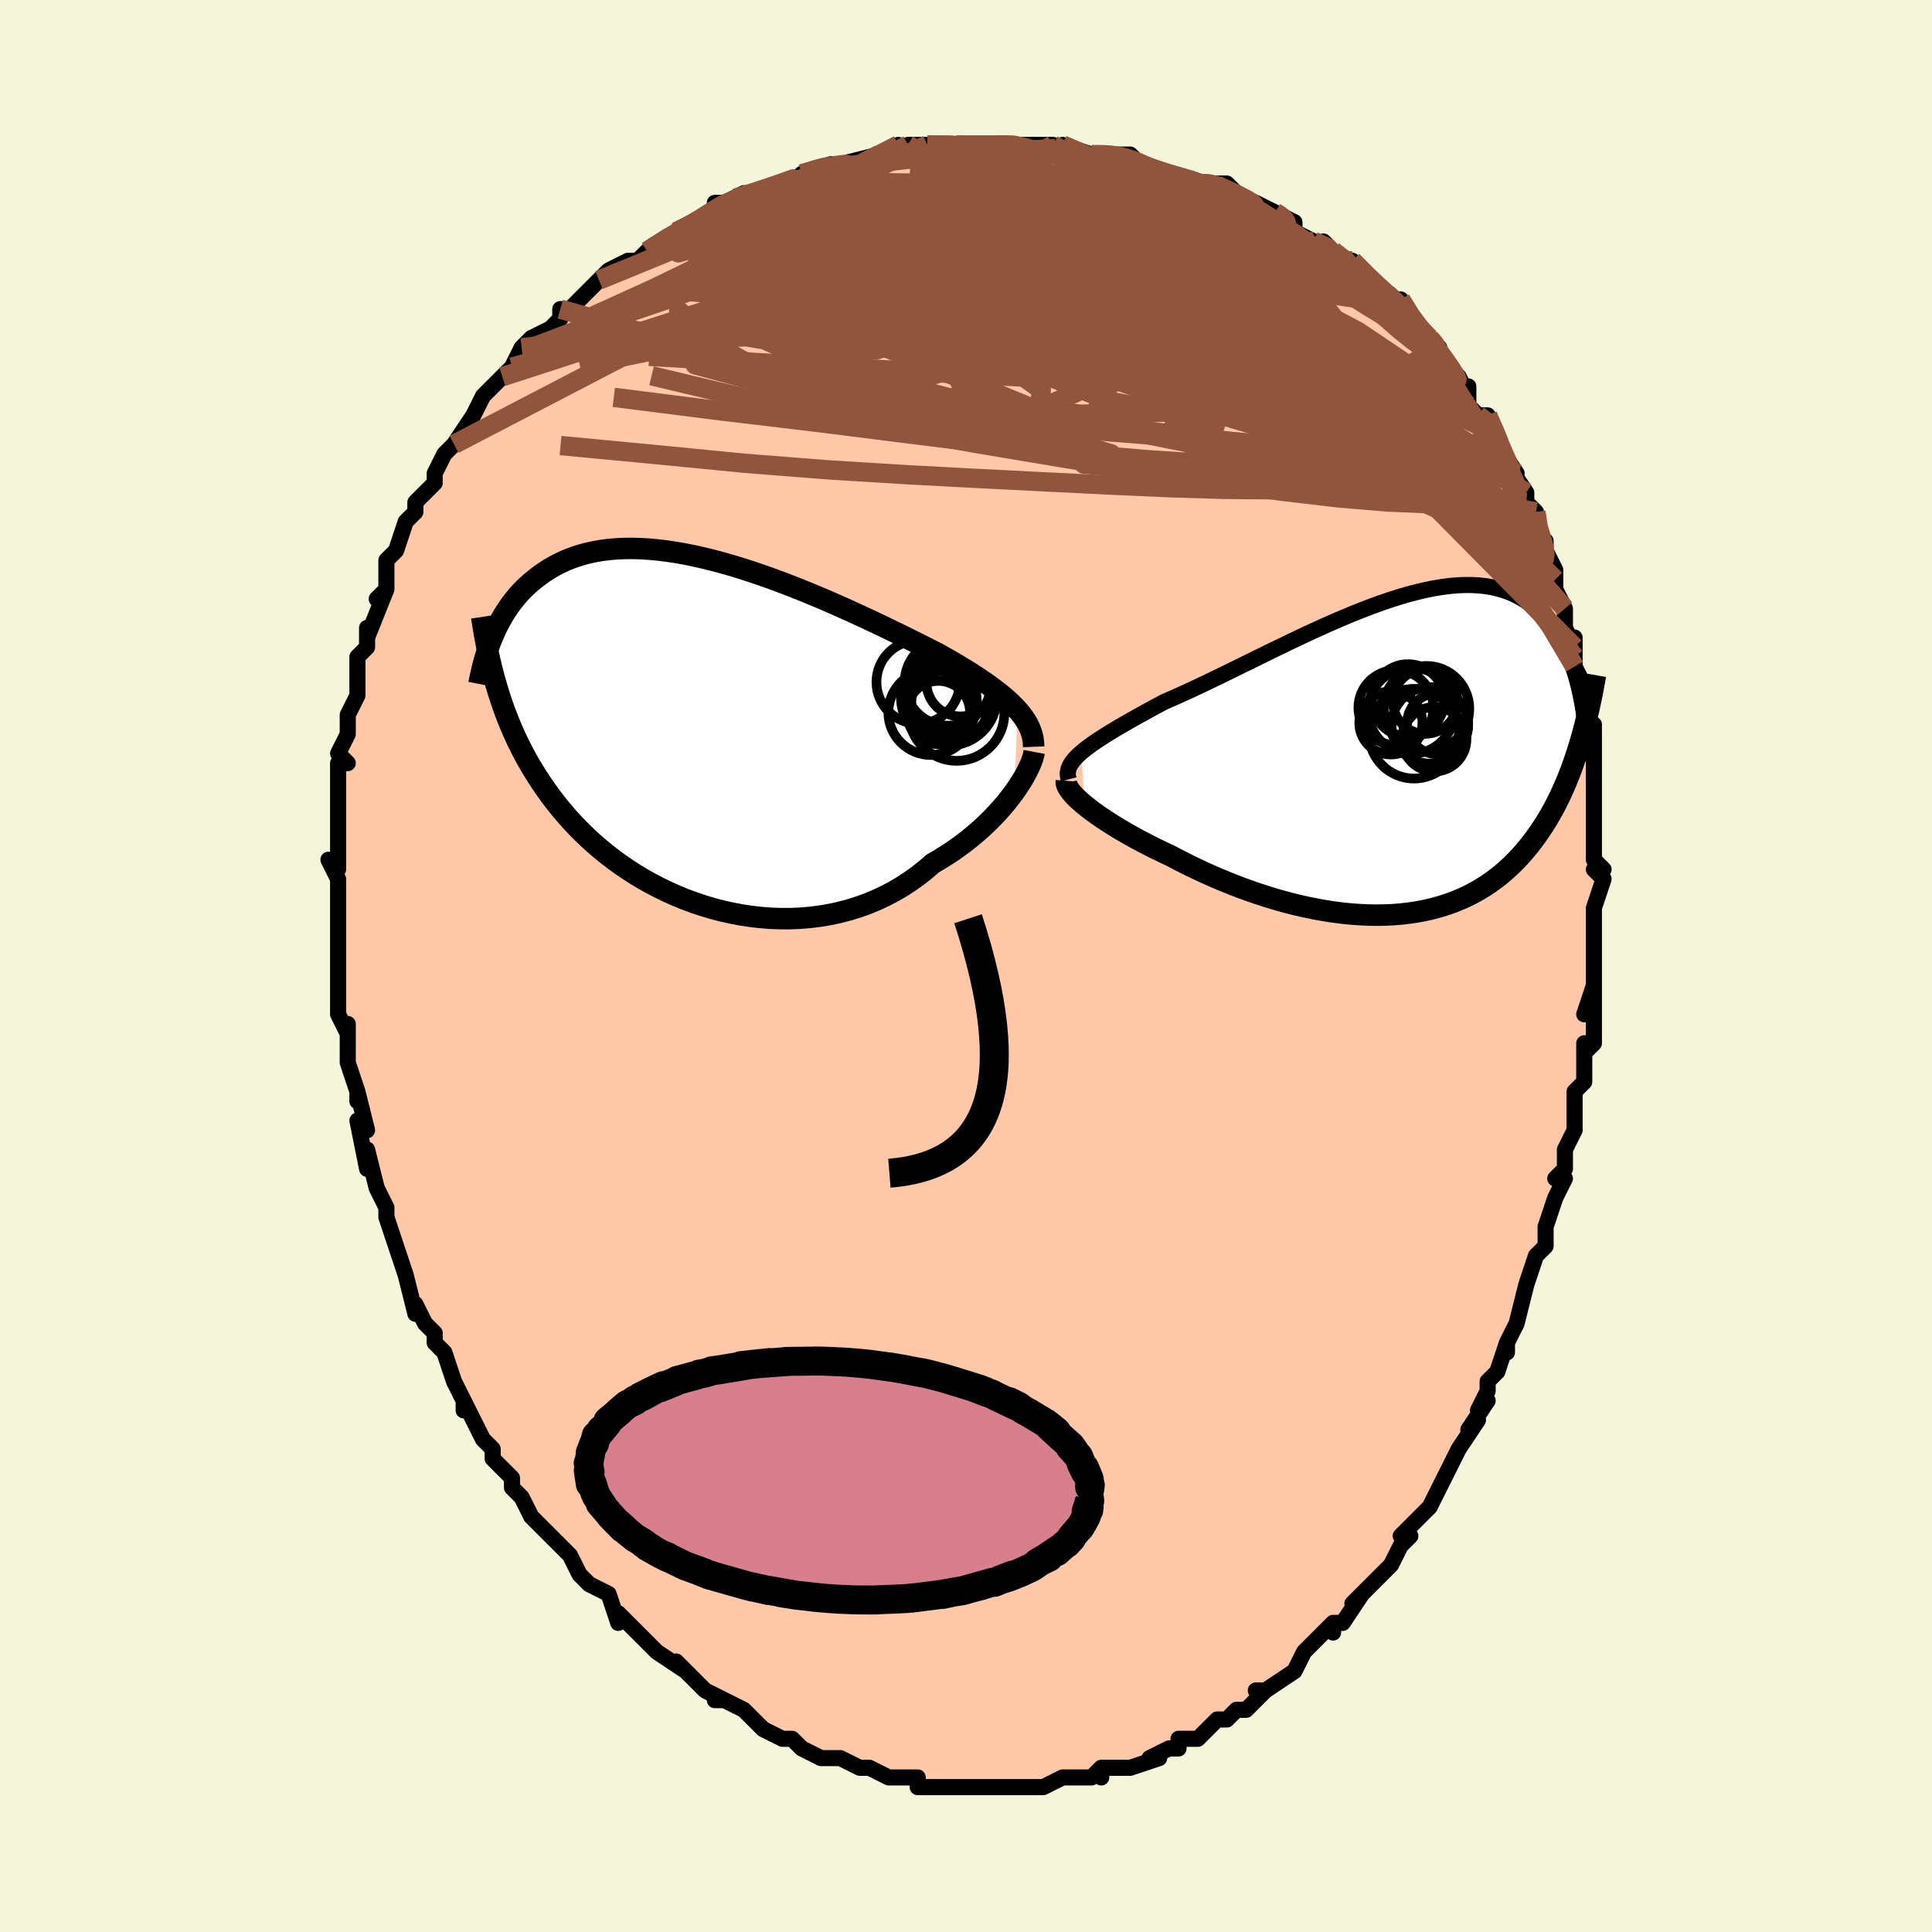 <svg viewBox="-100 -100 200 200" xmlns="http://www.w3.org/2000/svg" width="400" height="400" id="face-svg"><defs><clipPath id="leftEyeClipPath"><polyline points="32.532,-2.277,32.185,-2.647,31.808,-3.018,31.399,-3.39,30.962,-3.764,30.495,-4.14,30,-4.518,29.477,-4.899,28.927,-5.282,28.352,-5.668,27.751,-6.057,27.126,-6.449,26.478,-6.844,25.807,-7.24,25.114,-7.639,24.401,-8.04,23.668,-8.414,22.899,-8.804,22.096,-9.207,21.26,-9.624,20.393,-10.052,19.496,-10.489,18.573,-10.935,17.625,-11.386,16.654,-11.842,15.663,-12.299,14.654,-12.756,13.629,-13.211,12.592,-13.662,11.544,-14.105,10.488,-14.54,9.426,-14.965,8.362,-15.376,7.296,-15.773,6.233,-16.154,5.173,-16.516,4.119,-16.859,3.073,-17.18,2.037,-17.478,1.014,-17.752,0.005,-18,-0.989,-18.223,-1.966,-18.418,-2.923,-18.585,-3.86,-18.723,-4.776,-18.833,-5.669,-18.913,-6.538,-18.964,-7.383,-18.985,-8.203,-18.976,-8.997,-18.939,-9.764,-18.873,-10.504,-18.779,-11.218,-18.657,-11.905,-18.509,-12.565,-18.336,-13.198,-18.138,-13.805,-17.917,-14.385,-17.675,-14.941,-17.412,-15.472,-17.131,-15.979,-16.833,-16.463,-16.52,-16.926,-16.194,-17.369,-15.857,-17.792,-15.511,-18.196,-15.155,-18.581,-14.785,-18.948,-14.402,-19.296,-14.008,-19.626,-13.604,-19.94,-13.189,-20.236,-12.766,-20.517,-12.335,-20.782,-11.897,-21.031,-11.452,-21.266,-11.002,-21.487,-10.547,-21.694,-10.089,-21.888,-9.627,-21.406,-4.762,-21.195,-4.064,-20.971,-3.369,-20.735,-2.678,-20.485,-1.99,-20.222,-1.305,-19.945,-0.624,-19.653,0.053,-19.346,0.727,-19.023,1.396,-18.685,2.061,-18.331,2.722,-17.96,3.378,-17.571,4.029,-17.166,4.675,-16.743,5.318,-16.302,5.958,-15.843,6.595,-15.363,7.229,-14.863,7.858,-14.341,8.483,-13.796,9.101,-13.229,9.714,-12.638,10.318,-12.023,10.914,-11.384,11.501,-10.72,12.077,-10.032,12.641,-9.32,13.192,-8.584,13.728,-7.824,14.249,-7.04,14.753,-6.233,15.238,-5.403,15.704,-4.552,16.148,-3.68,16.57,-2.788,16.967,-1.878,17.339,-0.949,17.684,-0.005,18,0.955,18.287,1.929,18.542,2.914,18.764,3.91,18.953,4.915,19.106,5.926,19.222,6.943,19.301,7.962,19.341,8.983,19.341,10.003,19.3,11.019,19.217,12.031,19.093,13.035,18.926,14.03,18.715,15.014,18.461,15.983,18.164,16.937,17.824,17.873,17.44,18.789,17.014,19.684,16.546,20.554,16.038,21.399,15.491,22.217,14.906,23.006,14.285,23.764,13.63,24.48,13.213,25.178,12.778,25.857,12.328,26.516,11.863,27.155,11.385,27.772,10.894,28.366,10.393,28.937,9.884,29.483,9.367,30.004,8.845,30.499,8.32,30.967,7.794,31.408,7.269,31.82,6.748,32.202,6.233"></polyline></clipPath><clipPath id="rightEyeClipPath"><polyline points="-32.654,-0.337,-32.297,-0.633,-31.903,-0.934,-31.475,-1.243,-31.013,-1.559,-30.519,-1.882,-29.994,-2.214,-29.439,-2.554,-28.856,-2.902,-28.247,-3.258,-27.611,-3.622,-26.951,-3.994,-26.269,-4.374,-25.564,-4.761,-24.839,-5.156,-24.094,-5.556,-23.279,-5.909,-22.435,-6.286,-21.561,-6.684,-20.662,-7.103,-19.739,-7.541,-18.793,-7.996,-17.828,-8.464,-16.846,-8.945,-15.848,-9.435,-14.837,-9.933,-13.816,-10.434,-12.787,-10.938,-11.752,-11.44,-10.714,-11.938,-9.674,-12.43,-8.635,-12.913,-7.6,-13.384,-6.569,-13.841,-5.546,-14.281,-4.532,-14.703,-3.529,-15.104,-2.539,-15.481,-1.564,-15.833,-0.605,-16.159,0.337,-16.456,1.259,-16.723,2.161,-16.959,3.041,-17.163,3.899,-17.333,4.734,-17.469,5.544,-17.57,6.328,-17.637,7.088,-17.668,7.821,-17.663,8.527,-17.623,9.207,-17.549,9.86,-17.44,10.486,-17.297,11.085,-17.121,11.658,-16.913,12.204,-16.675,12.725,-16.407,13.221,-16.112,13.692,-15.79,14.14,-15.444,14.565,-15.076,14.968,-14.688,15.35,-14.281,15.713,-13.859,16.058,-13.424,16.384,-12.974,16.693,-12.504,16.983,-12.018,17.256,-11.514,17.512,-10.995,17.751,-10.461,17.975,-9.914,18.183,-9.355,18.376,-8.783,18.554,-8.202,18.719,-7.61,18.869,-7.01,19.007,-6.402,19.132,-5.788,18.911,-1.109,18.696,-0.418,18.471,0.265,18.236,0.941,17.99,1.609,17.733,2.268,17.465,2.918,17.185,3.559,16.892,4.19,16.588,4.811,16.27,5.421,15.94,6.02,15.596,6.607,15.239,7.182,14.868,7.744,14.483,8.296,14.083,8.839,13.667,9.372,13.235,9.894,12.786,10.403,12.319,10.899,11.833,11.38,11.329,11.845,10.805,12.293,10.262,12.724,9.698,13.135,9.113,13.526,8.508,13.897,7.883,14.246,7.236,14.572,6.569,14.875,5.88,15.154,5.171,15.408,4.442,15.637,3.693,15.84,2.924,16.017,2.136,16.168,1.33,16.291,0.505,16.387,-0.337,16.456,-1.195,16.497,-2.068,16.511,-2.956,16.497,-3.858,16.456,-4.772,16.388,-5.697,16.293,-6.632,16.172,-7.576,16.024,-8.527,15.851,-9.484,15.653,-10.446,15.431,-11.41,15.186,-12.375,14.918,-13.34,14.628,-14.302,14.318,-15.261,13.989,-16.214,13.641,-17.159,13.276,-18.095,12.895,-19.02,12.5,-19.932,12.092,-20.829,11.673,-21.709,11.244,-22.571,10.807,-23.413,10.363,-24.147,10.02,-24.868,9.672,-25.572,9.32,-26.259,8.965,-26.928,8.607,-27.577,8.249,-28.205,7.89,-28.811,7.532,-29.393,7.175,-29.949,6.821,-30.479,6.471,-30.981,6.125,-31.453,5.785,-31.893,5.452,-32.301,5.127"></polyline></clipPath><filter id="fuzzy"><feTurbulence id="turbulence" baseFrequency="0.05" numOctaves="3" type="noise" result="noise"></feTurbulence><feDisplacementMap in="SourceGraphic" in2="noise" scale="2"></feDisplacementMap></filter><linearGradient id="rainbowGradient" x1="0%" y1="0%" x2="100%" y2="0%"><stop offset="0%" style="stop-color: rgb(185, 55, 55);  stop-opacity: 1"></stop><stop offset="50%" style="stop-color: rgb(64, 224, 208);  stop-opacity: 1"></stop><stop offset="100%" style="stop-color: rgb(233, 236, 239);  stop-opacity: 1"></stop></linearGradient></defs><title>That&#39;s an ugly face</title><desc>CREATED BY XUAN TANG, MORE INFO AT TXSTC55.GITHUB.IO</desc><rect x="-100" y="-100" width="100%" height="100%" opacity="1" fill="rgb(245, 245, 220)"></rect><polyline id="faceContour" points="65,-1,65,3,64,5,65,2,65,6,65,8,64,9,64,8,64,12,63,13,63,13,63,14,63,15,63,17,62,19,62,21,61,22,62,22,61,24,60,27,60,28,60,28,60,29,59,30,58,33,58,33,57,37,56,39,56,39,56,40,56,39,55,42,54,43,54,44,53,46,54,45,52,48,53,47,51,50,51,50,50,52,49,54,49,54,48,56,48,56,46,58,46,58,45,59,46,59,45,60,44,62,41,65,42,64,40,66,41,65,39,68,38,68,38,69,38,68,36,70,36,70,35,71,35,71,34,73,34,73,31,75,30,75,31,75,29,77,28,77,27,78,26,78,25,79,25,79,24,80,22,80,22,81,21,81,21,81,19,82,20,82,17,83,17,83,16,83,14,83,14,84,14,83,13,84,12,84,10,84,10,84,8,85,7,85,8,85,6,85,4,85,3,85,3,85,3,85,2,85,-1,85,0,85,-2,85,-1,85,-5,85,-5,84,-5,84,-7,84,-6,84,-7,84,-8,84,-10,83,-11,83,-11,83,-13,82,-15,82,-15,82,-17,81,-17,81,-18,80,-18,80,-19,80,-21,79,-21,79,-22,78,-23,77,-25,76,-26,76,-25,76,-27,75,-28,74,-29,73,-30,72,-29,73,-32,71,-32,71,-33,70,-34,69,-35,68,-35,68,-36,67,-36,68,-37,65,-39,64,-39,64,-39,64,-40,63,-41,61,-42,60,-43,59,-43,59,-44,58,-45,57,-46,55,-46,55,-47,54,-47,53,-48,52,-49,51,-49,50,-50,49,-51,47,-52,45,-52,46,-52,45,-52,45,-53,43,-54,40,-54,40,-55,39,-55,38,-56,37,-57,35,-57,36,-58,32,-58,32,-59,29,-59,29,-59,29,-60,26,-60,25,-60,25,-61,23,-61,23,-62,19,-62,21,-63,16,-62,17,-63,13,-63,14,-63,13,-64,10,-64,9,-64,10,-64,6,-64,7,-65,5,-65,3,-65,2,-65,2,-65,1,-65,-3,-65,-3,-65,-3,-65,-4,-65,-7,-65,-9,-65,-9,-66,-11,-65,-10,-65,-14,-65,-15,-65,-14,-65,-16,-65,-18,-65,-18,-65,-21,-64,-21,-65,-22,-64,-24,-64,-25,-64,-26,-63,-28,-63,-30,-63,-30,-63,-32,-62,-33,-62,-34,-62,-35,-62,-34,-60,-39,-61,-38,-60,-39,-60,-41,-60,-41,-60,-42,-59,-43,-58,-46,-58,-46,-57,-47,-57,-48,-55,-50,-55,-51,-54,-53,-54,-53,-53,-54,-52,-55,-53,-54,-51,-57,-51,-57,-51,-57,-50,-59,-48,-61,-48,-61,-47,-62,-46,-64,-45,-65,-45,-64,-45,-65,-43,-66,-42,-67,-42,-68,-41,-68,-39,-70,-39,-70,-38,-71,-37,-72,-35,-73,-34,-73,-33,-74,-33,-74,-33,-74,-30,-76,-30,-76,-28,-77,-28,-77,-26,-78,-26,-79,-25,-79,-25,-79,-23,-80,-22,-80,-21,-80,-18,-81,-17,-82,-17,-82,-17,-82,-14,-83,-14,-83,-12,-83,-13,-83,-9,-84,-8,-84,-7,-85,-7,-84,-4,-85,-6,-85,-4,-85,-1,-85,-1,-85,1,-85,1,-85,3,-85,3,-85,4,-85,5,-85,6,-85,7,-85,9,-85,12,-84,10,-85,13,-84,15,-84,14,-84,16,-84,17,-84,18,-83,18,-83,21,-82,21,-82,21,-82,25,-81,24,-81,26,-81,25,-81,27,-81,29,-79,30,-79,32,-78,32,-78,34,-77,34,-77,34,-76,36,-75,38,-74,37,-75,38,-74,39,-73,40,-73,40,-73,43,-70,42,-71,44,-69,45,-69,46,-67,48,-65,46,-67,48,-65,49,-64,48,-65,50,-62,51,-61,52,-59,52,-60,52,-58,53,-57,54,-57,55,-55,56,-52,55,-54,57,-51,56,-52,58,-49,58,-47,58,-48,59,-47,59,-45,60,-44,60,-43,61,-41,61,-40,61,-40,61,-39,62,-37,62,-35,63,-33,63,-34,63,-32,63,-31,64,-29,64,-26,64,-25,64,-25,65,-25,65,-20,65,-23,65,-20,65,-18,65,-16,65,-16,65,-15,65,-11,66,-10,65,-10,66,-9,65,-6,65,-6,65,-2,65,-2,65,-1,65,-1,65,3" fill="#ffc9a9" stroke="black" stroke-width="1.667" stroke-linejoin="round" filter="url(#fuzzy)"></polyline><g transform="translate(44.592 -21.774)"><polyline id="rightCountour" points="-32.654,-0.337,-32.297,-0.633,-31.903,-0.934,-31.475,-1.243,-31.013,-1.559,-30.519,-1.882,-29.994,-2.214,-29.439,-2.554,-28.856,-2.902,-28.247,-3.258,-27.611,-3.622,-26.951,-3.994,-26.269,-4.374,-25.564,-4.761,-24.839,-5.156,-24.094,-5.556,-23.279,-5.909,-22.435,-6.286,-21.561,-6.684,-20.662,-7.103,-19.739,-7.541,-18.793,-7.996,-17.828,-8.464,-16.846,-8.945,-15.848,-9.435,-14.837,-9.933,-13.816,-10.434,-12.787,-10.938,-11.752,-11.44,-10.714,-11.938,-9.674,-12.43,-8.635,-12.913,-7.6,-13.384,-6.569,-13.841,-5.546,-14.281,-4.532,-14.703,-3.529,-15.104,-2.539,-15.481,-1.564,-15.833,-0.605,-16.159,0.337,-16.456,1.259,-16.723,2.161,-16.959,3.041,-17.163,3.899,-17.333,4.734,-17.469,5.544,-17.57,6.328,-17.637,7.088,-17.668,7.821,-17.663,8.527,-17.623,9.207,-17.549,9.86,-17.44,10.486,-17.297,11.085,-17.121,11.658,-16.913,12.204,-16.675,12.725,-16.407,13.221,-16.112,13.692,-15.79,14.14,-15.444,14.565,-15.076,14.968,-14.688,15.35,-14.281,15.713,-13.859,16.058,-13.424,16.384,-12.974,16.693,-12.504,16.983,-12.018,17.256,-11.514,17.512,-10.995,17.751,-10.461,17.975,-9.914,18.183,-9.355,18.376,-8.783,18.554,-8.202,18.719,-7.61,18.869,-7.01,19.007,-6.402,19.132,-5.788,18.911,-1.109,18.696,-0.418,18.471,0.265,18.236,0.941,17.99,1.609,17.733,2.268,17.465,2.918,17.185,3.559,16.892,4.19,16.588,4.811,16.27,5.421,15.94,6.02,15.596,6.607,15.239,7.182,14.868,7.744,14.483,8.296,14.083,8.839,13.667,9.372,13.235,9.894,12.786,10.403,12.319,10.899,11.833,11.38,11.329,11.845,10.805,12.293,10.262,12.724,9.698,13.135,9.113,13.526,8.508,13.897,7.883,14.246,7.236,14.572,6.569,14.875,5.88,15.154,5.171,15.408,4.442,15.637,3.693,15.84,2.924,16.017,2.136,16.168,1.33,16.291,0.505,16.387,-0.337,16.456,-1.195,16.497,-2.068,16.511,-2.956,16.497,-3.858,16.456,-4.772,16.388,-5.697,16.293,-6.632,16.172,-7.576,16.024,-8.527,15.851,-9.484,15.653,-10.446,15.431,-11.41,15.186,-12.375,14.918,-13.34,14.628,-14.302,14.318,-15.261,13.989,-16.214,13.641,-17.159,13.276,-18.095,12.895,-19.02,12.5,-19.932,12.092,-20.829,11.673,-21.709,11.244,-22.571,10.807,-23.413,10.363,-24.147,10.02,-24.868,9.672,-25.572,9.32,-26.259,8.965,-26.928,8.607,-27.577,8.249,-28.205,7.89,-28.811,7.532,-29.393,7.175,-29.949,6.821,-30.479,6.471,-30.981,6.125,-31.453,5.785,-31.893,5.452,-32.301,5.127" fill="white" stroke="white" stroke-width="0" stroke-linejoin="round" filter="url(#fuzzy)"></polyline></g><g transform="translate(-27.203 -24.244)"><polyline id="leftCountour" points="32.532,-2.277,32.185,-2.647,31.808,-3.018,31.399,-3.39,30.962,-3.764,30.495,-4.14,30,-4.518,29.477,-4.899,28.927,-5.282,28.352,-5.668,27.751,-6.057,27.126,-6.449,26.478,-6.844,25.807,-7.24,25.114,-7.639,24.401,-8.04,23.668,-8.414,22.899,-8.804,22.096,-9.207,21.26,-9.624,20.393,-10.052,19.496,-10.489,18.573,-10.935,17.625,-11.386,16.654,-11.842,15.663,-12.299,14.654,-12.756,13.629,-13.211,12.592,-13.662,11.544,-14.105,10.488,-14.54,9.426,-14.965,8.362,-15.376,7.296,-15.773,6.233,-16.154,5.173,-16.516,4.119,-16.859,3.073,-17.18,2.037,-17.478,1.014,-17.752,0.005,-18,-0.989,-18.223,-1.966,-18.418,-2.923,-18.585,-3.86,-18.723,-4.776,-18.833,-5.669,-18.913,-6.538,-18.964,-7.383,-18.985,-8.203,-18.976,-8.997,-18.939,-9.764,-18.873,-10.504,-18.779,-11.218,-18.657,-11.905,-18.509,-12.565,-18.336,-13.198,-18.138,-13.805,-17.917,-14.385,-17.675,-14.941,-17.412,-15.472,-17.131,-15.979,-16.833,-16.463,-16.52,-16.926,-16.194,-17.369,-15.857,-17.792,-15.511,-18.196,-15.155,-18.581,-14.785,-18.948,-14.402,-19.296,-14.008,-19.626,-13.604,-19.94,-13.189,-20.236,-12.766,-20.517,-12.335,-20.782,-11.897,-21.031,-11.452,-21.266,-11.002,-21.487,-10.547,-21.694,-10.089,-21.888,-9.627,-21.406,-4.762,-21.195,-4.064,-20.971,-3.369,-20.735,-2.678,-20.485,-1.99,-20.222,-1.305,-19.945,-0.624,-19.653,0.053,-19.346,0.727,-19.023,1.396,-18.685,2.061,-18.331,2.722,-17.96,3.378,-17.571,4.029,-17.166,4.675,-16.743,5.318,-16.302,5.958,-15.843,6.595,-15.363,7.229,-14.863,7.858,-14.341,8.483,-13.796,9.101,-13.229,9.714,-12.638,10.318,-12.023,10.914,-11.384,11.501,-10.72,12.077,-10.032,12.641,-9.32,13.192,-8.584,13.728,-7.824,14.249,-7.04,14.753,-6.233,15.238,-5.403,15.704,-4.552,16.148,-3.68,16.57,-2.788,16.967,-1.878,17.339,-0.949,17.684,-0.005,18,0.955,18.287,1.929,18.542,2.914,18.764,3.91,18.953,4.915,19.106,5.926,19.222,6.943,19.301,7.962,19.341,8.983,19.341,10.003,19.3,11.019,19.217,12.031,19.093,13.035,18.926,14.03,18.715,15.014,18.461,15.983,18.164,16.937,17.824,17.873,17.44,18.789,17.014,19.684,16.546,20.554,16.038,21.399,15.491,22.217,14.906,23.006,14.285,23.764,13.63,24.48,13.213,25.178,12.778,25.857,12.328,26.516,11.863,27.155,11.385,27.772,10.894,28.366,10.393,28.937,9.884,29.483,9.367,30.004,8.845,30.499,8.32,30.967,7.794,31.408,7.269,31.82,6.748,32.202,6.233" fill="white" stroke="white" stroke-width="0" stroke-linejoin="round" filter="url(#fuzzy)"></polyline></g><g transform="translate(44.592 -21.774)"><polyline id="rightUpper" points="-33.96,2.453,-34.034,2.169,-34.059,1.89,-34.037,1.615,-33.969,1.341,-33.855,1.068,-33.697,0.793,-33.497,0.516,-33.256,0.236,-32.974,-0.048,-32.654,-0.337,-32.297,-0.633,-31.903,-0.934,-31.475,-1.243,-31.013,-1.559,-30.519,-1.882,-29.994,-2.214,-29.439,-2.554,-28.856,-2.902,-28.247,-3.258,-27.611,-3.622,-26.951,-3.994,-26.269,-4.374,-25.564,-4.761,-24.839,-5.156,-24.094,-5.556,-23.279,-5.909,-22.435,-6.286,-21.561,-6.684,-20.662,-7.103,-19.739,-7.541,-18.793,-7.996,-17.828,-8.464,-16.846,-8.945,-15.848,-9.435,-14.837,-9.933,-13.816,-10.434,-12.787,-10.938,-11.752,-11.44,-10.714,-11.938,-9.674,-12.43,-8.635,-12.913,-7.6,-13.384,-6.569,-13.841,-5.546,-14.281,-4.532,-14.703,-3.529,-15.104,-2.539,-15.481,-1.564,-15.833,-0.605,-16.159,0.337,-16.456,1.259,-16.723,2.161,-16.959,3.041,-17.163,3.899,-17.333,4.734,-17.469,5.544,-17.57,6.328,-17.637,7.088,-17.668,7.821,-17.663,8.527,-17.623,9.207,-17.549,9.86,-17.44,10.486,-17.297,11.085,-17.121,11.658,-16.913,12.204,-16.675,12.725,-16.407,13.221,-16.112,13.692,-15.79,14.14,-15.444,14.565,-15.076,14.968,-14.688,15.35,-14.281,15.713,-13.859,16.058,-13.424,16.384,-12.974,16.693,-12.504,16.983,-12.018,17.256,-11.514,17.512,-10.995,17.751,-10.461,17.975,-9.914,18.183,-9.355,18.376,-8.783,18.554,-8.202,18.719,-7.61,18.869,-7.01,19.007,-6.402,19.132,-5.788,19.245,-5.167,19.347,-4.54,19.437,-3.91,19.517,-3.275,19.586,-2.637,19.645,-1.996,19.695,-1.353,19.735,-0.708,19.767,-0.062,19.79,0.585" fill="none" stroke="black" stroke-width="1.667" stroke-linejoin="round" filter="url(#fuzzy)"></polyline><polyline id="rightLower" points="-34.2,2.603,-34.214,2.775,-34.179,2.969,-34.095,3.183,-33.964,3.416,-33.789,3.666,-33.57,3.932,-33.311,4.212,-33.011,4.506,-32.674,4.811,-32.301,5.127,-31.893,5.452,-31.453,5.785,-30.981,6.125,-30.479,6.471,-29.949,6.821,-29.393,7.175,-28.811,7.532,-28.205,7.89,-27.577,8.249,-26.928,8.607,-26.259,8.965,-25.572,9.32,-24.868,9.672,-24.147,10.02,-23.413,10.363,-22.571,10.807,-21.709,11.244,-20.829,11.673,-19.932,12.092,-19.02,12.5,-18.095,12.895,-17.159,13.276,-16.214,13.641,-15.261,13.989,-14.302,14.318,-13.34,14.628,-12.375,14.918,-11.41,15.186,-10.446,15.431,-9.484,15.653,-8.527,15.851,-7.576,16.024,-6.632,16.172,-5.697,16.293,-4.772,16.388,-3.858,16.456,-2.956,16.497,-2.068,16.511,-1.195,16.497,-0.337,16.456,0.505,16.387,1.33,16.291,2.136,16.168,2.924,16.017,3.693,15.84,4.442,15.637,5.171,15.408,5.88,15.154,6.569,14.875,7.236,14.572,7.883,14.246,8.508,13.897,9.113,13.526,9.698,13.135,10.262,12.724,10.805,12.293,11.329,11.845,11.833,11.38,12.319,10.899,12.786,10.403,13.235,9.894,13.667,9.372,14.083,8.839,14.483,8.296,14.868,7.744,15.239,7.182,15.596,6.607,15.94,6.02,16.27,5.421,16.588,4.811,16.892,4.19,17.185,3.559,17.465,2.918,17.733,2.268,17.99,1.609,18.236,0.941,18.471,0.265,18.696,-0.418,18.911,-1.109,19.116,-1.807,19.311,-2.511,19.497,-3.221,19.674,-3.937,19.843,-4.658,20.003,-5.385,20.156,-6.117,20.3,-6.853,20.437,-7.593,20.567,-8.338" fill="none" stroke="black" stroke-width="2.222" stroke-linejoin="round" filter="url(#fuzzy)"></polyline><!--[--><circle r="3.167" cx="4.234" cy="-3.312" stroke="black" fill="none" stroke-width="1" filter="url(#fuzzy)" clip-path="url(#rightEyeClipPath)"></circle><circle r="3.343" cx="2.947" cy="-5.607" stroke="black" fill="none" stroke-width="1" filter="url(#fuzzy)" clip-path="url(#rightEyeClipPath)"></circle><circle r="3.333" cx="3.88" cy="-1.699" stroke="black" fill="none" stroke-width="1" filter="url(#fuzzy)" clip-path="url(#rightEyeClipPath)"></circle><circle r="4.473" cx="1.516" cy="-4.661" stroke="black" fill="none" stroke-width="1" filter="url(#fuzzy)" clip-path="url(#rightEyeClipPath)"></circle><circle r="4.643" cx="1.782" cy="-2.275" stroke="black" fill="none" stroke-width="1" filter="url(#fuzzy)" clip-path="url(#rightEyeClipPath)"></circle><circle r="3.96" cx="3.423" cy="-3.139" stroke="black" fill="none" stroke-width="1" filter="url(#fuzzy)" clip-path="url(#rightEyeClipPath)"></circle><circle r="3.886" cx="-0.084" cy="-4.971" stroke="black" fill="none" stroke-width="1" filter="url(#fuzzy)" clip-path="url(#rightEyeClipPath)"></circle><circle r="3.747" cx="1.169" cy="-5.723" stroke="black" fill="none" stroke-width="1" filter="url(#fuzzy)" clip-path="url(#rightEyeClipPath)"></circle><circle r="4.431" cx="3.079" cy="-4.857" stroke="black" fill="none" stroke-width="1" filter="url(#fuzzy)" clip-path="url(#rightEyeClipPath)"></circle><circle r="3.27" cx="-0.609" cy="-3.389" stroke="black" fill="none" stroke-width="1" filter="url(#fuzzy)" clip-path="url(#rightEyeClipPath)"></circle><!--]--></g><g transform="translate(-27.203 -24.244)"><polyline id="leftUpper" points="34.207,1.554,34.191,1.145,34.141,0.744,34.056,0.352,33.938,-0.035,33.786,-0.415,33.601,-0.792,33.383,-1.166,33.132,-1.537,32.848,-1.907,32.532,-2.277,32.185,-2.647,31.808,-3.018,31.399,-3.39,30.962,-3.764,30.495,-4.14,30,-4.518,29.477,-4.899,28.927,-5.282,28.352,-5.668,27.751,-6.057,27.126,-6.449,26.478,-6.844,25.807,-7.24,25.114,-7.639,24.401,-8.04,23.668,-8.414,22.899,-8.804,22.096,-9.207,21.26,-9.624,20.393,-10.052,19.496,-10.489,18.573,-10.935,17.625,-11.386,16.654,-11.842,15.663,-12.299,14.654,-12.756,13.629,-13.211,12.592,-13.662,11.544,-14.105,10.488,-14.54,9.426,-14.965,8.362,-15.376,7.296,-15.773,6.233,-16.154,5.173,-16.516,4.119,-16.859,3.073,-17.18,2.037,-17.478,1.014,-17.752,0.005,-18,-0.989,-18.223,-1.966,-18.418,-2.923,-18.585,-3.86,-18.723,-4.776,-18.833,-5.669,-18.913,-6.538,-18.964,-7.383,-18.985,-8.203,-18.976,-8.997,-18.939,-9.764,-18.873,-10.504,-18.779,-11.218,-18.657,-11.905,-18.509,-12.565,-18.336,-13.198,-18.138,-13.805,-17.917,-14.385,-17.675,-14.941,-17.412,-15.472,-17.131,-15.979,-16.833,-16.463,-16.52,-16.926,-16.194,-17.369,-15.857,-17.792,-15.511,-18.196,-15.155,-18.581,-14.785,-18.948,-14.402,-19.296,-14.008,-19.626,-13.604,-19.94,-13.189,-20.236,-12.766,-20.517,-12.335,-20.782,-11.897,-21.031,-11.452,-21.266,-11.002,-21.487,-10.547,-21.694,-10.089,-21.888,-9.627,-22.07,-9.162,-22.24,-8.696,-22.397,-8.228,-22.544,-7.76,-22.681,-7.291,-22.806,-6.823,-22.923,-6.355,-23.029,-5.888,-23.127,-5.422,-23.216,-4.957" fill="none" stroke="black" stroke-width="2.222" stroke-linejoin="round" filter="url(#fuzzy)"></polyline><polyline id="leftLower" points="34.264,2.082,34.211,2.364,34.123,2.686,34,3.043,33.842,3.432,33.65,3.848,33.425,4.29,33.167,4.752,32.876,5.232,32.555,5.726,32.202,6.233,31.82,6.748,31.408,7.269,30.967,7.794,30.499,8.32,30.004,8.845,29.483,9.367,28.937,9.884,28.366,10.393,27.772,10.894,27.155,11.385,26.516,11.863,25.857,12.328,25.178,12.778,24.48,13.213,23.764,13.63,23.006,14.285,22.217,14.906,21.399,15.491,20.554,16.038,19.684,16.546,18.789,17.014,17.873,17.44,16.937,17.824,15.983,18.164,15.014,18.461,14.03,18.715,13.035,18.926,12.031,19.093,11.019,19.217,10.003,19.3,8.983,19.341,7.962,19.341,6.943,19.301,5.926,19.222,4.915,19.106,3.91,18.953,2.914,18.764,1.929,18.542,0.955,18.287,-0.005,18,-0.949,17.684,-1.878,17.339,-2.788,16.967,-3.68,16.57,-4.552,16.148,-5.403,15.704,-6.233,15.238,-7.04,14.753,-7.824,14.249,-8.584,13.728,-9.32,13.192,-10.032,12.641,-10.72,12.077,-11.384,11.501,-12.023,10.914,-12.638,10.318,-13.229,9.714,-13.796,9.101,-14.341,8.483,-14.863,7.858,-15.363,7.229,-15.843,6.595,-16.302,5.958,-16.743,5.318,-17.166,4.675,-17.571,4.029,-17.96,3.378,-18.331,2.722,-18.685,2.061,-19.023,1.396,-19.346,0.727,-19.653,0.053,-19.945,-0.624,-20.222,-1.305,-20.485,-1.99,-20.735,-2.678,-20.971,-3.369,-21.195,-4.064,-21.406,-4.762,-21.605,-5.462,-21.793,-6.166,-21.97,-6.873,-22.136,-7.582,-22.291,-8.294,-22.437,-9.009,-22.573,-9.726,-22.7,-10.445,-22.819,-11.167,-22.928,-11.89" fill="none" stroke="black" stroke-width="2.222" stroke-linejoin="round" filter="url(#fuzzy)"></polyline><!--[--><circle r="4.315" cx="22.247" cy="-5.147" stroke="black" fill="none" stroke-width="1" filter="url(#fuzzy)" clip-path="url(#leftEyeClipPath)"></circle><circle r="4.958" cx="25.433" cy="-3.544" stroke="black" fill="none" stroke-width="1" filter="url(#fuzzy)" clip-path="url(#leftEyeClipPath)"></circle><circle r="3.278" cx="24.346" cy="-1.993" stroke="black" fill="none" stroke-width="1" filter="url(#fuzzy)" clip-path="url(#leftEyeClipPath)"></circle><circle r="3.715" cx="24.566" cy="-3.622" stroke="black" fill="none" stroke-width="1" filter="url(#fuzzy)" clip-path="url(#leftEyeClipPath)"></circle><circle r="4.495" cx="25.355" cy="-5.131" stroke="black" fill="none" stroke-width="1" filter="url(#fuzzy)" clip-path="url(#leftEyeClipPath)"></circle><circle r="4.063" cx="25.607" cy="-3.115" stroke="black" fill="none" stroke-width="1" filter="url(#fuzzy)" clip-path="url(#leftEyeClipPath)"></circle><circle r="3.506" cx="24.838" cy="-2.798" stroke="black" fill="none" stroke-width="1" filter="url(#fuzzy)" clip-path="url(#leftEyeClipPath)"></circle><circle r="3.515" cx="26.623" cy="-5.109" stroke="black" fill="none" stroke-width="1" filter="url(#fuzzy)" clip-path="url(#leftEyeClipPath)"></circle><circle r="4.409" cx="23.575" cy="-2.005" stroke="black" fill="none" stroke-width="1" filter="url(#fuzzy)" clip-path="url(#leftEyeClipPath)"></circle><circle r="4.947" cx="26.227" cy="-1.944" stroke="black" fill="none" stroke-width="1" filter="url(#fuzzy)" clip-path="url(#leftEyeClipPath)"></circle><!--]--></g><g id="hairs"><!--[--><polyline points="59,-47,59.235,-45.449,59.582,-44.303,59.836,-43.371,59.934,-42.659,59.869,-42.169,59.663,-41.86,59.34,-41.696,58.899,-41.687,58.321,-41.882,57.572,-42.334,56.624,-43.075,55.459,-44.113,54.07,-45.45,52.451,-47.106,50.584,-49.129,48.437,-51.577,45.969,-54.498,43.137,-57.91,39.918,-61.805,36.34,-66.145,32.514,-70.842,28.556,-75.773" fill="none" stroke="rgb(145, 85, 61)" stroke-width="2" stroke-linejoin="round" filter="url(#fuzzy)"></polyline><polyline points="40,-73,41.776,-71.236,42.763,-70.316,43.668,-69.494,44.513,-68.676,45.204,-67.939,45.691,-67.35,45.977,-66.924,46.092,-66.631,46.061,-66.434,45.891,-66.32,45.561,-66.307,45.024,-66.444,44.223,-66.789,43.105,-67.39,41.645,-68.272,39.849,-69.427,37.75,-70.828,35.384,-72.439,32.764,-74.255,29.82,-76.336,26.265,-78.82" fill="none" stroke="rgb(145, 85, 61)" stroke-width="2" stroke-linejoin="round" filter="url(#fuzzy)"></polyline><polyline points="-17,-82,-16.264,-82.236,-15.136,-82.551,-14.183,-82.754,-13.428,-82.874,-12.826,-82.953,-12.412,-82.982,-12.292,-82.913,-12.576,-82.694,-13.339,-82.29,-14.608,-81.687,-16.388,-80.878,-18.685,-79.842,-21.535,-78.555,-24.971,-77.041,-28.889,-75.444" fill="none" stroke="rgb(145, 85, 61)" stroke-width="2" stroke-linejoin="round" filter="url(#fuzzy)"></polyline><polyline points="18,-83,19.867,-82.367,20.803,-82.035,21.509,-81.764,22.02,-81.519,22.26,-81.304,22.223,-81.09,21.952,-80.833,21.468,-80.51,20.742,-80.124,19.701,-79.705,18.256,-79.284,16.334,-78.881,13.902,-78.506,10.968,-78.163,7.569,-77.854,3.741,-77.587,-0.508,-77.362,-5.211,-77.16,-10.422,-76.941,-16.195,-76.679,-22.602,-76.403" fill="none" stroke="rgb(145, 85, 61)" stroke-width="2" stroke-linejoin="round" filter="url(#fuzzy)"></polyline><polyline points="54,-57,54.662,-55.139,54.682,-53.914,54.234,-53.118,53.415,-52.438,52.229,-51.77,50.64,-51.138,48.615,-50.594,46.137,-50.158,43.196,-49.818,39.785,-49.557,35.895,-49.378,31.511,-49.3,26.617,-49.342,21.196,-49.507,15.238,-49.769,8.732,-50.09,1.672,-50.446,-5.953,-50.849,-14.142,-51.354,-22.875,-52.039,-32.119,-52.943,-41.975,-53.878" fill="none" stroke="rgb(145, 85, 61)" stroke-width="2" stroke-linejoin="round" filter="url(#fuzzy)"></polyline><polyline points="24,-81,25.165,-80.97,26.004,-80.771,27.013,-80.361,28.083,-79.848,29.006,-79.366,29.621,-79.002,29.832,-78.787,29.6,-78.726,28.928,-78.821,27.83,-79.094,26.306,-79.593,24.307,-80.376,21.719,-81.452,18.37,-82.714" fill="none" stroke="rgb(145, 85, 61)" stroke-width="2" stroke-linejoin="round" filter="url(#fuzzy)"></polyline><polyline points="32,-78,32.411,-77.768,32.901,-77.377,33.152,-76.968,33.186,-76.595,32.975,-76.331,32.433,-76.227,31.491,-76.284,30.13,-76.476,28.345,-76.777,26.115,-77.177,23.382,-77.686,20.062,-78.331,16.075,-79.152,11.401,-80.183,6.133,-81.417,0.308,-82.764" fill="none" stroke="rgb(145, 85, 61)" stroke-width="2" stroke-linejoin="round" filter="url(#fuzzy)"></polyline><polyline points="53,-57,53.726,-56.386,53.877,-55.314,53.407,-54.446,52.383,-53.862,50.863,-53.453,48.852,-53.149,46.326,-52.96,43.259,-52.933,39.628,-53.096,35.411,-53.441,30.58,-53.942,25.105,-54.581,18.96,-55.366,12.131,-56.323,4.613,-57.477,-3.598,-58.836,-12.494,-60.382,-22.028,-62.09,-32.14,-63.961" fill="none" stroke="rgb(145, 85, 61)" stroke-width="2" stroke-linejoin="round" filter="url(#fuzzy)"></polyline><polyline points="3,-85,3.199,-84.965,3.518,-84.849,3.741,-84.638,3.778,-84.306,3.539,-83.829,2.906,-83.192,1.765,-82.391,0.046,-81.423,-2.289,-80.286,-5.264,-78.97,-8.905,-77.463,-13.231,-75.741,-18.264,-73.774,-24.031,-71.551,-30.517,-69.134,-37.561,-66.753" fill="none" stroke="rgb(145, 85, 61)" stroke-width="2" stroke-linejoin="round" filter="url(#fuzzy)"></polyline><polyline points="32,-78,32.389,-77.736,32.797,-77.256,32.944,-76.684,32.859,-76.075,32.515,-75.486,31.844,-74.947,30.804,-74.447,29.395,-73.952,27.624,-73.425,25.484,-72.84,22.957,-72.185,20.014,-71.461,16.627,-70.679,12.767,-69.857,8.404,-69.016,3.503,-68.179,-1.966,-67.369,-8.016,-66.599,-14.635,-65.875,-21.773,-65.219,-29.349,-64.706,-37.328,-64.398" fill="none" stroke="rgb(145, 85, 61)" stroke-width="2" stroke-linejoin="round" filter="url(#fuzzy)"></polyline><polyline points="18,-83,18.617,-82.769,19.388,-82.438,19.82,-82.17,19.889,-81.957,19.531,-81.792,18.638,-81.673,17.146,-81.582,15.07,-81.487,12.437,-81.362,9.219,-81.212,5.319,-81.074,0.65,-81.003,-4.777,-81.034,-10.905,-81.122" fill="none" stroke="rgb(145, 85, 61)" stroke-width="2" stroke-linejoin="round" filter="url(#fuzzy)"></polyline><polyline points="40,-73,40.629,-72.333,41.421,-71.436,41.977,-70.708,42.295,-70.101,42.329,-69.598,42.007,-69.244,41.285,-69.088,40.162,-69.141,38.665,-69.375,36.812,-69.749,34.601,-70.241,31.997,-70.862,28.94,-71.658,25.354,-72.687,21.191,-73.993,16.466,-75.58,11.265,-77.422,5.654,-79.494,-0.473,-81.865" fill="none" stroke="rgb(145, 85, 61)" stroke-width="2" stroke-linejoin="round" filter="url(#fuzzy)"></polyline><polyline points="38,-74,38.8,-73.383,39.334,-72.987,39.64,-72.547,39.665,-72.109,39.352,-71.76,38.661,-71.542,37.54,-71.486,35.921,-71.639,33.738,-72.051,30.95,-72.747,27.539,-73.717,23.486,-74.928,18.769,-76.353,13.401,-77.981,7.473,-79.826,0.993,-81.886" fill="none" stroke="rgb(145, 85, 61)" stroke-width="2" stroke-linejoin="round" filter="url(#fuzzy)"></polyline><polyline points="-9,-84,-8.222,-84.142,-7.764,-84.198,-7.619,-84.079,-7.823,-83.795,-8.376,-83.319,-9.277,-82.614,-10.593,-81.66,-12.449,-80.447,-14.958,-78.966,-18.189,-77.202,-22.177,-75.134,-26.942,-72.746,-32.457,-70.076,-38.551,-67.312" fill="none" stroke="rgb(145, 85, 61)" stroke-width="2" stroke-linejoin="round" filter="url(#fuzzy)"></polyline><polyline points="21,-82,23.276,-81.366,24.036,-81.074,24.29,-80.823,24.364,-80.453,24.322,-79.921,24.09,-79.263,23.552,-78.53,22.609,-77.76,21.205,-76.959,19.328,-76.12,16.986,-75.232,14.195,-74.293,10.955,-73.311,7.254,-72.295,3.076,-71.25,-1.585,-70.176,-6.719,-69.068,-12.313,-67.914,-18.386,-66.678,-24.995,-65.295,-32.207,-63.733,-39.975,-62.146" fill="none" stroke="rgb(145, 85, 61)" stroke-width="2" stroke-linejoin="round" filter="url(#fuzzy)"></polyline><polyline points="45,-69,46.029,-67.341,46.761,-66.346,47.322,-65.654,47.886,-64.978,48.49,-64.226,49.108,-63.409,49.696,-62.591,50.196,-61.857,50.564,-61.28,50.776,-60.899,50.832,-60.721,50.733,-60.753,50.45,-61.018,49.922,-61.569,49.08,-62.47,47.888,-63.764,46.357,-65.467,44.497,-67.598,42.276,-70.207" fill="none" stroke="rgb(145, 85, 61)" stroke-width="2" stroke-linejoin="round" filter="url(#fuzzy)"></polyline><polyline points="56,-52,55.645,-52.621,55.482,-52.232,55.011,-51.67,54.111,-51.216,52.726,-51.02,50.835,-51.113,48.43,-51.456,45.494,-52.006,41.986,-52.762,37.858,-53.758,33.067,-55.046,27.603,-56.662,21.488,-58.614,14.767,-60.879,7.472,-63.424,-0.409,-66.238,-8.956,-69.356,-18.249,-72.874" fill="none" stroke="rgb(145, 85, 61)" stroke-width="2" stroke-linejoin="round" filter="url(#fuzzy)"></polyline><polyline points="36,-75,36.943,-74.559,37.023,-74.363,36.829,-74.065,36.417,-73.682,35.728,-73.247,34.704,-72.773,33.291,-72.275,31.443,-71.775,29.108,-71.297,26.231,-70.862,22.754,-70.498,18.635,-70.233,13.866,-70.081,8.474,-70.038,2.497,-70.09,-4.064,-70.213,-11.282,-70.384,-19.298,-70.58,-28.245,-70.789" fill="none" stroke="rgb(145, 85, 61)" stroke-width="2" stroke-linejoin="round" filter="url(#fuzzy)"></polyline><polyline points="-30,-76,-29.423,-76.282,-28.377,-76.809,-27.24,-77.426,-26.114,-78.065,-25.023,-78.666,-23.945,-79.199,-22.851,-79.669,-21.733,-80.093,-20.625,-80.486,-19.598,-80.846,-18.742,-81.154,-18.146,-81.378,-17.882,-81.481,-17.992,-81.443,-18.488,-81.261,-19.363,-80.954,-20.594,-80.536,-22.128,-80.026,-23.878,-79.487" fill="none" stroke="rgb(145, 85, 61)" stroke-width="2" stroke-linejoin="round" filter="url(#fuzzy)"></polyline><polyline points="54,-57,54.82,-55.129,55.341,-53.821,55.704,-52.975,56.002,-52.317,56.235,-51.751,56.361,-51.345,56.326,-51.228,56.077,-51.508,55.575,-52.234,54.802,-53.407,53.755,-55.02,52.431,-57.082,50.813,-59.621,49.027,-62.544" fill="none" stroke="rgb(145, 85, 61)" stroke-width="2" stroke-linejoin="round" filter="url(#fuzzy)"></polyline><polyline points="48,-65,48.488,-64.436,48.859,-63.782,49.317,-62.918,49.675,-62.11,49.802,-61.512,49.675,-61.144,49.324,-60.969,48.762,-60.953,47.968,-61.101,46.894,-61.445,45.497,-62.032,43.751,-62.9,41.648,-64.064,39.192,-65.519,36.378,-67.259,33.188,-69.294,29.589,-71.651,25.53,-74.35,20.961,-77.393,16.052,-80.732" fill="none" stroke="rgb(145, 85, 61)" stroke-width="2" stroke-linejoin="round" filter="url(#fuzzy)"></polyline><polyline points="-33,-74,-30.905,-75.339,-29.402,-76.164,-27.989,-76.87,-26.58,-77.569,-25.182,-78.27,-23.8,-78.942,-22.409,-79.564,-20.983,-80.132,-19.52,-80.655,-18.066,-81.144,-16.716,-81.595,-15.587,-81.996,-14.78,-82.322,-14.334,-82.553,-14.22,-82.686,-14.407,-82.717,-14.953,-82.609,-15.955,-82.315" fill="none" stroke="rgb(145, 85, 61)" stroke-width="2" stroke-linejoin="round" filter="url(#fuzzy)"></polyline><polyline points="-17,-82,-16.096,-82.236,-14.453,-82.563,-12.635,-82.807,-10.668,-83.01,-8.514,-83.231,-6.219,-83.484,-3.897,-83.746,-1.659,-83.984,0.434,-84.178,2.372,-84.319,4.16,-84.414,5.79,-84.474,7.219,-84.519,8.394,-84.558,9.255,-84.611" fill="none" stroke="rgb(145, 85, 61)" stroke-width="2" stroke-linejoin="round" filter="url(#fuzzy)"></polyline><polyline points="-30,-76,-28.58,-76.718,-27.492,-77.336,-26.496,-77.963,-25.57,-78.532,-24.693,-78.999,-23.847,-79.368,-23.043,-79.662,-22.323,-79.897,-21.756,-80.076,-21.429,-80.18,-21.431,-80.163,-21.821,-79.969,-22.623,-79.551,-23.845,-78.902,-25.516,-78.044,-27.658,-77.019" fill="none" stroke="rgb(145, 85, 61)" stroke-width="2" stroke-linejoin="round" filter="url(#fuzzy)"></polyline><polyline points="13,-84,14.164,-83.991,14.937,-83.948,15.778,-83.827,16.637,-83.619,17.424,-83.352,18.076,-83.081,18.538,-82.854,18.749,-82.707,18.644,-82.658,18.144,-82.717,17.154,-82.891,15.588,-83.18,13.425,-83.56,10.753,-83.981,7.661,-84.422" fill="none" stroke="rgb(145, 85, 61)" stroke-width="2" stroke-linejoin="round" filter="url(#fuzzy)"></polyline><polyline points="18,-83,18.728,-82.756,19.783,-82.405,20.699,-82.109,21.473,-81.866,22.076,-81.674,22.464,-81.528,22.631,-81.406,22.6,-81.277,22.381,-81.124,21.937,-80.96,21.196,-80.818,20.071,-80.734,18.502,-80.734,16.471,-80.818,14.003,-80.979,11.131,-81.209,7.854,-81.517,4.096,-81.916,-0.323,-82.385,-5.758,-82.822" fill="none" stroke="rgb(145, 85, 61)" stroke-width="2" stroke-linejoin="round" filter="url(#fuzzy)"></polyline><polyline points="3,-85,3.906,-84.989,4.737,-84.947,5.548,-84.847,6.312,-84.67,6.929,-84.415,7.298,-84.093,7.361,-83.712,7.095,-83.275,6.494,-82.778,5.553,-82.212,4.269,-81.563,2.631,-80.817,0.62,-79.962,-1.786,-78.992,-4.605,-77.91,-7.854,-76.722,-11.544,-75.431,-15.699,-74.038,-20.35,-72.543,-25.52,-70.936,-31.228,-69.187,-37.586,-67.225" fill="none" stroke="rgb(145, 85, 61)" stroke-width="2" stroke-linejoin="round" filter="url(#fuzzy)"></polyline><polyline points="48,-65,48.247,-64.451,47.89,-63.829,47.149,-62.979,45.836,-62.158,43.789,-61.53,40.956,-61.11,37.35,-60.842,32.994,-60.665,27.876,-60.555,21.947,-60.528,15.147,-60.625,7.436,-60.886,-1.192,-61.311,-10.743,-61.851,-21.265,-62.447,-32.802,-63.112" fill="none" stroke="rgb(145, 85, 61)" stroke-width="2" stroke-linejoin="round" filter="url(#fuzzy)"></polyline><polyline points="48,-65,47.269,-65.73,47.546,-65.422,47.93,-64.923,48.223,-64.409,48.386,-63.946,48.347,-63.65,48.005,-63.649,47.292,-64.024,46.192,-64.804,44.731,-65.99,42.921,-67.575,40.7,-69.569,37.928,-72.037,34.449,-75.132" fill="none" stroke="rgb(145, 85, 61)" stroke-width="2" stroke-linejoin="round" filter="url(#fuzzy)"></polyline><polyline points="-28,-77,-27.349,-77.295,-26.142,-77.803,-24.711,-78.23,-23.028,-78.534,-21.034,-78.758,-18.72,-78.948,-16.132,-79.134,-13.351,-79.326,-10.461,-79.515,-7.525,-79.68,-4.568,-79.8,-1.588,-79.863,1.424,-79.874,4.464,-79.852,7.52,-79.822,10.573,-79.806,13.593,-79.811,16.528,-79.824,19.293,-79.828,21.795,-79.826,23.963,-79.873,25.732,-80.118" fill="none" stroke="rgb(145, 85, 61)" stroke-width="2" stroke-linejoin="round" filter="url(#fuzzy)"></polyline><polyline points="54,-57,54.581,-55.169,54.368,-54.001,53.521,-53.313,52.129,-52.788,50.189,-52.311,47.661,-51.906,44.504,-51.635,40.692,-51.526,36.21,-51.564,31.047,-51.723,25.189,-51.999,18.618,-52.428,11.32,-53.061,3.288,-53.936,-5.492,-55.026,-15.044,-56.231,-25.387,-57.463,-36.461,-58.867" fill="none" stroke="rgb(145, 85, 61)" stroke-width="2" stroke-linejoin="round" filter="url(#fuzzy)"></polyline><polyline points="59,-47,59.023,-45.585,58.743,-44.797,57.936,-44.447,56.512,-44.545,54.444,-45.112,51.749,-46.112,48.441,-47.491,44.5,-49.245,39.861,-51.43,34.436,-54.129,28.155,-57.39,21.011,-61.22,13.053,-65.607,4.293,-70.555,-5.479,-76.059" fill="none" stroke="rgb(145, 85, 61)" stroke-width="2" stroke-linejoin="round" filter="url(#fuzzy)"></polyline><polyline points="36,-75,37.031,-74.559,37.385,-74.366,37.665,-74.083,37.931,-73.726,38.128,-73.328,38.198,-72.91,38.087,-72.493,37.75,-72.108,37.143,-71.784,36.227,-71.552,34.967,-71.441,33.34,-71.471,31.337,-71.646,28.955,-71.948,26.187,-72.346,23.022,-72.818,19.444,-73.363,15.438,-74.017,10.991,-74.832,6.086,-75.847,0.712,-77.059,-5.081,-78.445,-11.084,-80.054" fill="none" stroke="rgb(145, 85, 61)" stroke-width="2" stroke-linejoin="round" filter="url(#fuzzy)"></polyline><polyline points="24,-81,25.005,-80.959,25.375,-80.699,25.615,-80.165,25.619,-79.464,25.199,-78.706,24.221,-77.94,22.622,-77.159,20.39,-76.336,17.545,-75.448,14.105,-74.489,10.068,-73.47,5.404,-72.405,0.076,-71.292,-5.94,-70.115,-12.642,-68.864,-19.998,-67.571,-27.951,-66.331,-36.494,-65.22" fill="none" stroke="rgb(145, 85, 61)" stroke-width="2" stroke-linejoin="round" filter="url(#fuzzy)"></polyline><polyline points="38,-74,38.811,-73.377,39.368,-72.966,39.721,-72.498,39.826,-72.019,39.631,-71.611,39.093,-71.318,38.158,-71.172,36.756,-71.217,34.821,-71.497,32.317,-72.034,29.233,-72.814,25.577,-73.8,21.375,-74.957,16.663,-76.275,11.442,-77.793,5.637,-79.607,-0.845,-81.799" fill="none" stroke="rgb(145, 85, 61)" stroke-width="2" stroke-linejoin="round" filter="url(#fuzzy)"></polyline><polyline points="-1,-85,-0.451,-84.998,0.526,-84.995,1.532,-84.994,2.452,-84.995,3.252,-84.997,3.931,-84.996,4.486,-84.989,4.894,-84.972,5.092,-84.941,4.971,-84.898,4.384,-84.858,3.17,-84.839,1.176,-84.85,-1.811,-84.895" fill="none" stroke="rgb(145, 85, 61)" stroke-width="2" stroke-linejoin="round" filter="url(#fuzzy)"></polyline><polyline points="59,-47,59.02,-45.612,58.731,-44.895,57.913,-44.664,56.485,-44.934,54.414,-45.738,51.703,-47.049,48.357,-48.821,44.353,-51.057,39.628,-53.829,34.09,-57.247,27.655,-61.38,20.319,-66.212,12.208,-71.668,3.412,-77.656" fill="none" stroke="rgb(145, 85, 61)" stroke-width="2" stroke-linejoin="round" filter="url(#fuzzy)"></polyline><polyline points="53,-57,53.816,-56.383,54.227,-55.321,54.187,-54.482,53.774,-53.944,53.051,-53.603,52.028,-53.399,50.674,-53.342,48.951,-53.471,46.828,-53.808,44.286,-54.35,41.316,-55.09,37.911,-56.03,34.057,-57.192,29.739,-58.602,24.942,-60.272,19.65,-62.193,13.828,-64.338,7.415,-66.688,0.353,-69.285,-7.37,-72.235,-15.742,-75.588" fill="none" stroke="rgb(145, 85, 61)" stroke-width="2" stroke-linejoin="round" filter="url(#fuzzy)"></polyline><polyline points="26,-81,25.95,-80.872,26.778,-80.408,27.687,-79.811,28.342,-79.25,28.614,-78.772,28.462,-78.366,27.897,-78.009,26.942,-77.687,25.618,-77.406,23.921,-77.18,21.822,-77.02,19.281,-76.922,16.258,-76.868,12.72,-76.839,8.648,-76.829,4.038,-76.85,-1.096,-76.928,-6.722,-77.098,-12.792,-77.393,-19.25,-77.784" fill="none" stroke="rgb(145, 85, 61)" stroke-width="2" stroke-linejoin="round" filter="url(#fuzzy)"></polyline><polyline points="-33,-74,-32.199,-74.523,-30.88,-75.348,-29.602,-76.104,-28.455,-76.772,-27.45,-77.378,-26.586,-77.925,-25.85,-78.393,-25.214,-78.76,-24.654,-79.017,-24.172,-79.163,-23.807,-79.201,-23.635,-79.126,-23.755,-78.924,-24.253,-78.567,-25.167,-78.026,-26.457,-77.295,-28.036,-76.401,-29.871,-75.37,-32.11,-74.194" fill="none" stroke="rgb(145, 85, 61)" stroke-width="2" stroke-linejoin="round" filter="url(#fuzzy)"></polyline><polyline points="56,-52,56.946,-49.788,56.594,-48.713,55.415,-48.253,53.542,-48.015,50.965,-47.875,47.632,-47.861,43.498,-48.038,38.527,-48.459,32.699,-49.146,26.009,-50.085,18.461,-51.239,10.055,-52.582,0.765,-54.14,-9.454,-55.992,-20.611,-58.254,-32.551,-61.097" fill="none" stroke="rgb(145, 85, 61)" stroke-width="2" stroke-linejoin="round" filter="url(#fuzzy)"></polyline><polyline points="24,-81,25.231,-80.91,26.285,-80.516,27.671,-79.786,29.286,-78.847,30.954,-77.829,32.565,-76.804,34.074,-75.788,35.484,-74.779,36.817,-73.78,38.089,-72.815,39.292,-71.921,40.405,-71.133,41.403,-70.463,42.283,-69.896,43.058,-69.401,43.735,-68.96,44.298,-68.591,44.683,-68.363,44.781,-68.395,44.463,-68.793,43.614,-69.582" fill="none" stroke="rgb(145, 85, 61)" stroke-width="2" stroke-linejoin="round" filter="url(#fuzzy)"></polyline><polyline points="-4,-85,-1.891,-84.974,-0.333,-84.904,1.172,-84.797,2.713,-84.664,4.286,-84.518,5.877,-84.368,7.489,-84.219,9.134,-84.064,10.809,-83.889,12.478,-83.688,14.056,-83.472,15.435,-83.266,16.529,-83.099,17.297,-82.996,17.716,-82.983,17.762,-83.098,17.495,-83.389" fill="none" stroke="rgb(145, 85, 61)" stroke-width="2" stroke-linejoin="round" filter="url(#fuzzy)"></polyline><polyline points="-4,-85,-1.892,-84.972,-0.352,-84.898,1.129,-84.787,2.652,-84.648,4.223,-84.488,5.832,-84.315,7.473,-84.139,9.143,-83.965,10.832,-83.791,12.515,-83.609,14.141,-83.408,15.639,-83.193,16.925,-82.982,17.927,-82.804,18.601,-82.687,18.927,-82.652,18.888,-82.714,18.452,-82.882" fill="none" stroke="rgb(145, 85, 61)" stroke-width="2" stroke-linejoin="round" filter="url(#fuzzy)"></polyline><polyline points="-48,-61,-17.492,-70.905,-3.683,-73.592,-6.483,-73.166,-12.644,-70.869,-14.069,-68.143,-10.196,-65.854,-4.208,-64.173,1.13,-63.026,5.054,-62.455,7.997,-62.651,10.266,-63.712,11.563,-65.384,11.389,-67.027,9.603,-67.921,6.577,-67.755,3.008,-66.958,-0.259,-66.504,-2.218,-67.172,-1.643,-68.691,2.715,-69.522,11.553,-67.872,23.312,-63.866,28.199,-63.019,-4,-85" fill="none" stroke="rgb(145, 85, 61)" stroke-width="2" stroke-linejoin="round" filter="url(#fuzzy)"></polyline><polyline points="56,-52,-9.665,-57.262,-28.042,-62.232,-26.938,-67.471,-18.234,-71.873,-7.898,-74.801,0.562,-76.04,6.011,-75.921,9.359,-75.17,12.263,-74.492,15.776,-74.222,19.859,-74.252,23.787,-74.193,26.821,-73.66,28.488,-72.567,28.418,-71.286,26.26,-70.501,22.104,-70.723,17.228,-71.802,14.199,-72.974,15.393,-73.566,20.235,-73.612,22.676,-74.425,3,-85" fill="none" stroke="rgb(145, 85, 61)" stroke-width="2" stroke-linejoin="round" filter="url(#fuzzy)"></polyline><polyline points="63,-32,38.881,-63.306,27.707,-74.568,24.324,-77.285,25.411,-76.057,27.348,-73.183,27.535,-70.221,25.083,-68.273,20.153,-67.899,12.814,-68.988,2.999,-70.725,-8.011,-71.863,-16.072,-71.385,-14.799,-69.125,0.467,-65.844,24.349,-64.533,24,-81" fill="none" stroke="rgb(145, 85, 61)" stroke-width="2" stroke-linejoin="round" filter="url(#fuzzy)"></polyline><polyline points="60,-43,40.839,-55.507,27.766,-65.602,27.75,-70.25,32.353,-71.052,35.007,-69.905,32.177,-68.107,22.969,-66.448,9.143,-65.484,-5.521,-65.611,-16.865,-66.838,-21.999,-68.573,-19.914,-69.794,-11.27,-69.679,1.323,-68.442,11.895,-67.78,10.753,-69.731,-10.33,-72.054,-47,-62" fill="none" stroke="rgb(145, 85, 61)" stroke-width="2" stroke-linejoin="round" filter="url(#fuzzy)"></polyline><polyline points="58,-49,24.564,-70.343,17.194,-73.132,12.512,-68.867,5.087,-63.755,-4.799,-60.763,-14.943,-60.634,-22.97,-62.609,-27.72,-65.254,-29.588,-67.242,-29.744,-67.853,-28.904,-67.141,-26.532,-65.805,-21.274,-64.881,-12.835,-65.254,-4.127,-67.033,-0.709,-68.81,-4.234,-67.229,0.307,-58.673,59,-47" fill="none" stroke="rgb(145, 85, 61)" stroke-width="2" stroke-linejoin="round" filter="url(#fuzzy)"></polyline><polyline points="17,-84,-2.266,-68.276,-0.33,-63.374,1.351,-64.46,2.996,-66.926,4.838,-69.186,6.928,-70.962,9.164,-72.104,11.264,-72.395,13.18,-71.714,15.193,-70.197,17.422,-68.242,19.368,-66.323,20.103,-64.696,18.975,-63.248,16.14,-61.664,12.42,-59.833,8.625,-58.113,5.091,-57.102,2.112,-56.992,1.18,-57.047,5.367,-55.893,15.029,-53.022,14.615,-51.934,-42,-68" fill="none" stroke="rgb(145, 85, 61)" stroke-width="2" stroke-linejoin="round" filter="url(#fuzzy)"></polyline><polyline points="4,-85,-4.609,-72.388,14.649,-67.636,26.981,-67.61,28.31,-70.237,24.061,-72.589,20.577,-72.448,21.07,-69.246,24.324,-64.066,26.629,-58.923,25.752,-55.785,23.241,-55.984,21.58,-60.259,17.759,-68.599,3.331,-78.42,-17,-82" fill="none" stroke="rgb(145, 85, 61)" stroke-width="2" stroke-linejoin="round" filter="url(#fuzzy)"></polyline><polyline points="-38,-71,-24.196,-76.661,-7.92,-78.841,7.021,-77.451,19.038,-73.899,27.75,-69.156,32.352,-64.142,31.374,-59.925,24.064,-57.424,11.805,-57.123,-1.891,-58.87,-13.075,-61.737,-19.475,-64.191,-21.009,-64.889,-17.97,-63.959,-9.303,-63.771,4.434,-67.837,13.762,-77.221,9,-85" fill="none" stroke="rgb(145, 85, 61)" stroke-width="2" stroke-linejoin="round" filter="url(#fuzzy)"></polyline><polyline points="21,-82,35.594,-71.846,34.492,-72.728,29.233,-73.631,22.704,-72.945,16.634,-71.981,12.154,-72.075,9.135,-73.414,6.502,-75.22,3.327,-76.551,-0.308,-76.973,-3.42,-76.674,-5.1,-76.095,-5.529,-75.441,-6.017,-74.486,-7.782,-72.885,-10.463,-70.665,-12.146,-68.392,-11.585,-66.82,-10.47,-66.577,-13.814,-67.811,-46,-64" fill="none" stroke="rgb(145, 85, 61)" stroke-width="2" stroke-linejoin="round" filter="url(#fuzzy)"></polyline><polyline points="46,-67,51.689,-56.606,44.269,-56.202,30.017,-59.656,18.316,-63.589,13.126,-66.308,13.224,-67.44,16.283,-67.132,20.896,-65.637,26.197,-63.322,31.05,-60.747,34.077,-58.561,34.306,-57.282,31.669,-57.131,26.878,-58.02,20.876,-59.694,14.483,-61.926,8.623,-64.61,4.883,-67.6,5.487,-70.331,11.966,-71.64,22.993,-70.61,33.431,-68.69,37.347,-70.524,40,-73" fill="none" stroke="rgb(145, 85, 61)" stroke-width="2" stroke-linejoin="round" filter="url(#fuzzy)"></polyline><polyline points="58,-48,12.2,-51.956,13.911,-58.94,19.636,-65.649,21.47,-69.393,18.734,-70.689,13.669,-71.136,9.366,-71.808,7.611,-72.913,8.104,-74.175,9.29,-75.266,9.648,-75.994,8.388,-76.295,5.418,-76.198,1.149,-75.818,-3.439,-75.326,-6.677,-74.911,-6.647,-74.771,-2.404,-75.135,4.881,-76.094,12.64,-76.996,20.656,-75.37,34.908,-65.887,61,-40" fill="none" stroke="rgb(145, 85, 61)" stroke-width="2" stroke-linejoin="round" filter="url(#fuzzy)"></polyline><polyline points="-9,-84,-26.468,-75.091,-29.366,-69.884,-19.877,-68.982,-5.398,-69.475,7.344,-68.906,14.612,-67.309,15.693,-66.184,12.172,-66.663,6.972,-68.636,3.333,-71.078,3.686,-72.903,8.367,-73.59,14.897,-73.254,19.177,-72.142,19.244,-70.002,19.372,-66.46,27.116,-64.619,25,-81" fill="none" stroke="rgb(145, 85, 61)" stroke-width="2" stroke-linejoin="round" filter="url(#fuzzy)"></polyline><polyline points="-30,-76,2.331,-64.443,-1.189,-66.702,-0.142,-69.258,5.626,-69.315,10.996,-67.802,14.867,-66.168,18.541,-65.359,22.758,-65.626,26.858,-66.671,29.616,-67.954,30.268,-69.014,28.864,-69.659,25.932,-69.996,21.959,-70.354,17.237,-71.082,12.249,-72.239,8.225,-73.373,7.128,-73.719,10.609,-72.862,18.266,-71.18,26.771,-68.791,34.56,-61.712,63,-33" fill="none" stroke="rgb(145, 85, 61)" stroke-width="2" stroke-linejoin="round" filter="url(#fuzzy)"></polyline><polyline points="-6,-85,-24.082,-75.166,-24.628,-75.356,-25.839,-75.139,-28.344,-74.244,-29.777,-73.824,-29.369,-74.027,-27.572,-74.268,-24.72,-73.901,-20.383,-72.548,-13.792,-70.27,-5.086,-67.664,3.631,-65.707,9.354,-65.058,12.377,-64.858,20.147,-61.907,40.854,-53.005,58,-47" fill="none" stroke="rgb(145, 85, 61)" stroke-width="2" stroke-linejoin="round" filter="url(#fuzzy)"></polyline><polyline points="-28,-77,19.166,-65.778,25.981,-64.946,21.749,-64.495,14.607,-64.204,5.917,-64.545,-3.06,-65.131,-10.387,-65.573,-14.819,-65.933,-16.865,-66.485,-18.35,-67.305,-20.828,-68.139,-24.102,-68.642,-26.041,-68.721,-23.881,-68.594,-16.312,-68.481,-5.083,-68.398,5.418,-68.654,12.029,-70.611,18.072,-75.587,21,-82" fill="none" stroke="rgb(145, 85, 61)" stroke-width="2" stroke-linejoin="round" filter="url(#fuzzy)"></polyline><polyline points="55,-55,20.713,-72.047,4.661,-76.633,-9.064,-76.633,-19.668,-74.675,-24.862,-72.132,-23.315,-69.92,-15.69,-68.468,-4.992,-67.874,4.543,-68.142,9.579,-69.206,9.426,-70.851,6.281,-72.75,3.782,-74.645,4.724,-76.422,9.353,-77.976,15.537,-79.041,20.941,-79.249,25.011,-78.478,26.044,-78.066,10,-85" fill="none" stroke="rgb(145, 85, 61)" stroke-width="2" stroke-linejoin="round" filter="url(#fuzzy)"></polyline><polyline points="-14,-83,-8.607,-64.121,7.604,-57.445,7.795,-59.659,0.978,-64.516,-3.334,-68.205,-2.414,-69.303,2.251,-68.015,8.272,-65.344,13.807,-62.405,17.732,-60.039,19.642,-58.718,19.944,-58.594,19.607,-59.579,19.423,-61.406,19.354,-63.658,18.783,-65.745,17.701,-66.911,17.68,-66.455,21.129,-64.327,28.576,-61.833,36.091,-61.652,36.43,-66.406,25.253,-76.131,9,-85" fill="none" stroke="rgb(145, 85, 61)" stroke-width="2" stroke-linejoin="round" filter="url(#fuzzy)"></polyline><polyline points="36,-75,6.809,-73.339,13.251,-69.179,20.827,-67.57,22.296,-69.173,19.001,-71.383,13.583,-72.228,8.352,-71.354,4.802,-69.338,3.481,-66.809,4.515,-64.048,8.273,-61.141,15.047,-58.427,23.622,-56.823,30.268,-57.583,29.995,-61.393,19.938,-67.398,2.24,-73.064,-17.445,-74.464,-45,-64" fill="none" stroke="rgb(145, 85, 61)" stroke-width="2" stroke-linejoin="round" filter="url(#fuzzy)"></polyline><polyline points="-7,-85,-20.327,-78.14,-14.056,-76.755,-3.488,-77.118,4.081,-77.499,8.296,-77.209,9.996,-76.188,9.585,-74.872,7.825,-73.783,6.149,-73.097,5.84,-72.569,7.095,-71.836,8.9,-70.749,9.736,-69.447,8.503,-68.191,5.137,-67.171,0.85,-66.485,-1.923,-66.177,-0.131,-66.117,8.335,-65.752,22.496,-64.234,37.376,-61.525,46.411,-59.931,47.063,-62.997,48,-65" fill="none" stroke="rgb(145, 85, 61)" stroke-width="2" stroke-linejoin="round" filter="url(#fuzzy)"></polyline><polyline points="-53,-54,-20.005,-71.16,-12.776,-73.472,-14.715,-73.116,-17.861,-72.867,-20.865,-72.483,-22.687,-72.065,-21.661,-72.155,-17.005,-73.068,-9.724,-74.647,-2.085,-76.434,3.7,-77.936,6.605,-78.83,7.073,-79.09,6.43,-78.972,6.06,-78.814,7.11,-78.659,10.799,-77.963,18.242,-75.764,28.814,-71.158,40.202,-62.201,62,-37" fill="none" stroke="rgb(145, 85, 61)" stroke-width="2" stroke-linejoin="round" filter="url(#fuzzy)"></polyline><polyline points="9,-85,13.105,-81.451,23.563,-71.282,29.49,-62.245,29.32,-58.175,26.355,-58.289,23.025,-60.25,20.034,-62.138,17.636,-63.128,16.487,-63.301,17.404,-63.121,20.596,-63.023,25.225,-63.257,29.741,-63.851,32.716,-64.633,33.461,-65.32,31.968,-65.743,28.425,-66.096,23.076,-66.922,16.881,-68.723,12.181,-71.42,11.629,-74.117,15.58,-74.894,24.63,-69.087,59,-45" fill="none" stroke="rgb(145, 85, 61)" stroke-width="2" stroke-linejoin="round" filter="url(#fuzzy)"></polyline><polyline points="60,-43,40.426,-64.119,37.393,-67.983,34.506,-66.998,30.238,-64.637,25.923,-62.813,21.826,-62.402,16.779,-63.091,9.778,-63.993,1.512,-64.479,-5.913,-64.534,-10.773,-64.469,-13.036,-64.401,-13.581,-64.167,-12.09,-63.879,-6.469,-64.484,4.417,-67.17,17.898,-71.114,31.803,-70.954,52,-58" fill="none" stroke="rgb(145, 85, 61)" stroke-width="2" stroke-linejoin="round" filter="url(#fuzzy)"></polyline><polyline points="52,-58,40.592,-65.689,26.961,-72.886,18.349,-76.604,14.411,-78.233,12.464,-78.733,9.911,-78.199,6.081,-76.536,2.259,-73.998,0.305,-71.251,1.114,-69.077,3.978,-67.986,7.159,-67.952,9.29,-68.401,10.595,-68.589,12.817,-68.244,17.527,-67.855,24.124,-67.81,29.511,-67.14,27.189,-66.611,-6,-85" fill="none" stroke="rgb(145, 85, 61)" stroke-width="2" stroke-linejoin="round" filter="url(#fuzzy)"></polyline><polyline points="57,-51,30.751,-67.409,11.623,-74.844,1.727,-76.107,-3.201,-73.761,-5.107,-70.786,-4.415,-68.985,-0.901,-68.285,5.23,-67.534,12.471,-65.831,18.388,-63.229,21.228,-60.385,21.433,-57.726,21.692,-55.129,25.101,-52.618,32.366,-51.407,39.899,-53.894,41.174,-61.779,32.689,-73.383,21,-82" fill="none" stroke="rgb(145, 85, 61)" stroke-width="2" stroke-linejoin="round" filter="url(#fuzzy)"></polyline><polyline points="-4,-85,-13.199,-80.825,-3.86,-80.152,6.246,-80.072,9.658,-80.36,6.651,-80.619,0.736,-80.307,-4.142,-79.271,-5.092,-77.8,-1.311,-76.311,5.485,-75.07,11.849,-74.125,14.582,-73.356,12.783,-72.493,8.27,-71.155,3.616,-69.191,-0.51,-67.416,-3.869,-68.076,2.631,-72.656,40,-73" fill="none" stroke="rgb(145, 85, 61)" stroke-width="2" stroke-linejoin="round" filter="url(#fuzzy)"></polyline><polyline points="16,-84,12.441,-81.875,9.842,-74.603,10.324,-68.285,11.18,-66.647,9.802,-68.648,6.768,-71.548,3.853,-73.527,1.777,-74.241,-0.13,-74.195,-2.828,-74.017,-6.483,-74.089,-10.346,-74.445,-13.358,-74.817,-14.606,-74.736,-13.124,-73.699,-7.502,-71.347,3.667,-67.597,19.736,-62.834,34.565,-58.695,33.76,-60.751,-4,-85" fill="none" stroke="rgb(145, 85, 61)" stroke-width="2" stroke-linejoin="round" filter="url(#fuzzy)"></polyline><polyline points="63,-31,52.804,-48.232,43.285,-56.182,29.808,-64.798,15.572,-71.196,4.371,-74.051,-1.579,-74.365,-2.508,-73.769,-0.544,-73.256,1.653,-72.906,2.157,-72.29,0.518,-70.998,-1.979,-68.953,-2.688,-66.466,1.074,-64.107,10.071,-62.463,21.907,-61.978,31.778,-63.235,34.578,-67.423,26.092,-75.218,1,-85" fill="none" stroke="rgb(145, 85, 61)" stroke-width="2" stroke-linejoin="round" filter="url(#fuzzy)"></polyline><polyline points="9,-85,0.011,-79.475,11.349,-74.815,20.036,-71.354,22.096,-69.624,17.898,-69.439,9.442,-70.218,-0.07,-71.296,-7.477,-72.271,-10.977,-73.113,-10.562,-73.98,-7.494,-74.92,-3.336,-75.729,0.755,-76.075,4.122,-75.75,6.281,-74.867,6.79,-73.821,5.691,-73.068,4.199,-72.917,4.644,-73.514,8.861,-74.871,15.65,-76.652,19.328,-77.933,10.395,-78.064,-26,-78" fill="none" stroke="rgb(145, 85, 61)" stroke-width="2" stroke-linejoin="round" filter="url(#fuzzy)"></polyline><!--]--></g><g id="lineNose"><path d="M -7.929 21.452, Q8.359 20.137,0.215 -4.894" fill="none" stroke="black" stroke-width="3" stroke-linejoin="round" filter="url(#fuzzy)"></path></g><g id="mouth"><polyline points="12.738,54.845,12.811,55.348,12.435,56.46,12.705,56.345,12.752,55.957,12.427,57.032,12.487,56.862,12.178,57.489,11.782,58.152,11.704,58.217,11.651,58.261,10.901,59.148,10.927,59.24,10.428,59.779,10.344,59.795,9.389,60.638,9.548,60.41,8.201,61.324,7.414,61.773,8.593,61.202,7.661,61.657,6.847,62.229,5.448,62.876,5.712,62.756,4.499,63.246,3.444,63.579,4.806,63.054,3.924,63.4,2.948,63.804,2.725,63.803,0.927,64.303,1.668,64.118,0.4,64.451,-0.372,64.674,-1.398,64.832,-2.432,65.057,-1.643,64.891,-2.831,65.084,-5.618,65.441,-5.46,65.404,-6.129,65.478,-7.234,65.537,-6.469,65.498,-7.382,65.541,-9.907,65.639,-9.097,65.622,-10.384,65.63,-11.384,65.619,-11.779,65.607,-13.277,65.544,-13.898,65.503,-14.274,65.476,-15.87,65.331,-15.014,65.414,-17.553,65.135,-19.165,64.881,-17.61,65.125,-20.611,64.6,-20.464,64.647,-22.323,64.23,-22.123,64.294,-22.262,64.253,-22.873,64.095,-23.007,64.056,-25.803,63.265,-26.727,62.983,-26.421,63.096,-27.977,62.48,-26.655,63.021,-27.048,62.833,-29.116,62.074,-30.478,61.405,-31,61.184,-31.516,60.919,-30.892,61.166,-31.537,60.917,-33.01,60.084,-32.526,60.324,-33.368,59.804,-33.317,59.768,-34.285,59.188,-35.095,58.531,-35.231,58.388,-35.899,57.77,-35.517,58.224,-36.839,56.866,-36.708,56.957,-36.603,57.102,-37.879,55.62,-37.41,56.163,-38.216,54.953,-38.294,54.806,-38.642,53.856,-38.408,54.564,-38.642,53.713,-38.801,53.335,-38.893,53.614,-39.101,52.239,-38.987,52.652,-38.91,52.379,-39.109,51.477,-39.017,51.67,-38.989,51.074,-38.869,50.577,-38.909,50.429,-38.534,49.441,-38.468,49.46,-38.274,48.618,-38.377,48.996,-37.762,48.011,-37.9,48.285,-37.114,47.333,-37.088,47.289,-37.057,47.093,-35.816,46.061,-36.054,46.229,-35.077,45.401,-34.263,45.008,-34.322,44.944,-33.315,44.475,-33.728,44.605,-32.453,43.964,-33.271,44.451,-32.067,43.781,-31.325,43.439,-31.681,43.666,-30.405,43.153,-30.113,43.038,-29.923,42.907,-27.848,42.348,-27.648,42.254,-27.039,42.145,-26.462,41.971,-26.319,41.906,-25.534,41.8,-22.844,41.351,-22.482,41.282,-23.281,41.367,-21.878,41.213,-20.349,41.052,-21.051,41.133,-18.354,40.936,-18.187,40.925,-18.716,40.936,-17.975,40.923,-15.201,40.894,-15.652,40.888,-14.628,40.907,-14.772,40.903,-12.551,41.003,-11.468,41.084,-10.064,41.217,-11.801,41.056,-11.029,41.122,-9.93,41.234,-7.567,41.559,-7.892,41.503,-6.075,41.814,-6.651,41.714,-4.018,42.22,-3.095,42.451,-4.493,42.107,-3.757,42.284,-3.302,42.405,-2.287,42.668,-0.78,43.124,1.367,43.793,1.979,44.026,0.89,43.657,1.697,43.968,2.184,44.151,2.66,44.3,3.035,44.506,5.339,45.607,4.466,45.093,5.455,45.584,5.911,45.939,6.538,46.276,8.275,47.327,8.886,47.793,8.248,47.296,9.379,48.199,8.624,47.672,9.874,48.82,9.536,48.505,10.854,49.685,11.236,50.22,10.729,49.574,10.786,49.819,11.644,50.753,11.959,51.497,11.931,51.524,12.351,52.385,12.285,51.968,12.744,53.084,12.809,53.497,12.797,53.953,12.87,53.763,12.798,54.237,12.756,54.357" fill="rgb(215,127,140)" stroke="black" stroke-width="3" stroke-linejoin="round" filter="url(#fuzzy)"></polyline></g></svg>
